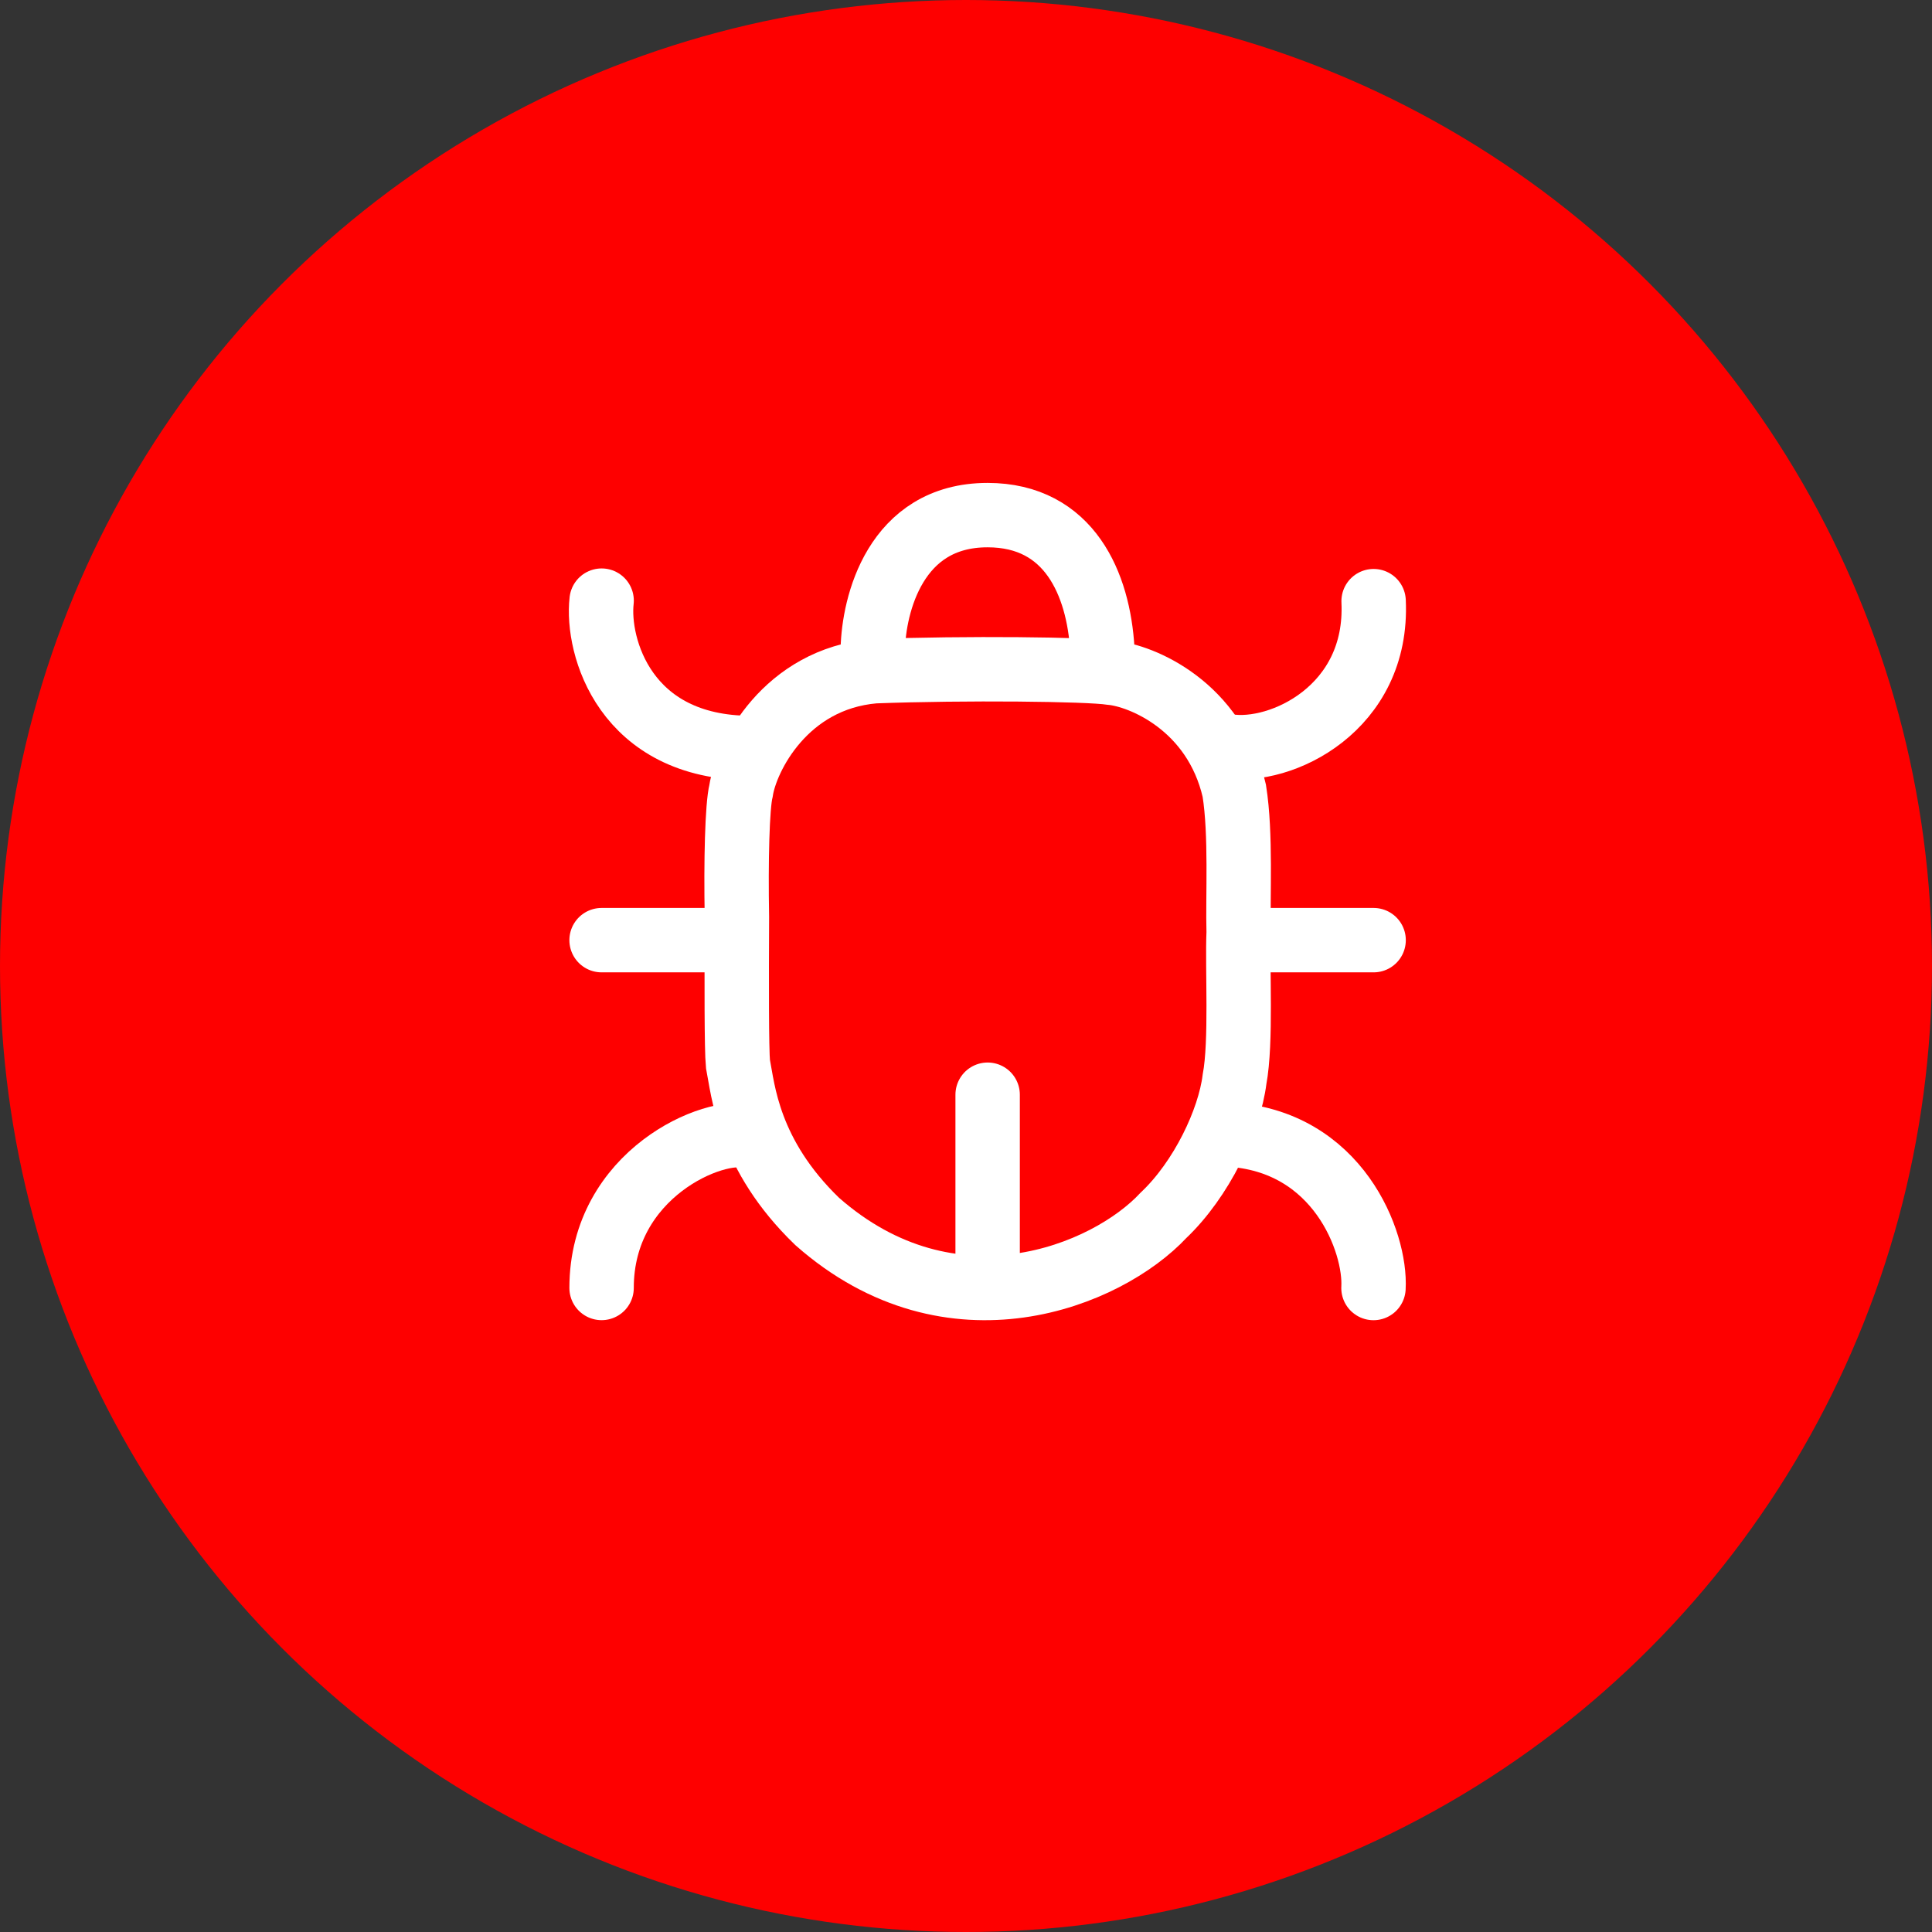 <svg width="45" height="45" viewBox="0 0 45 45" fill="none" xmlns="http://www.w3.org/2000/svg">
<rect x="0" y="0" width="45" height="45" fill="#333333" stroke="none"/>
<circle cx="22.5" cy="22.5" r="22.5" fill="#FE0000"/>
<path d="M14.013 13.99C13.893 15.05 14.553 17.422 17.489 17.422" stroke="white" stroke-width="1.5" stroke-linecap="round"/>
<path d="M28.594 17.38C29.834 17.578 32.112 16.498 31.994 14.002" stroke="white" stroke-width="1.5" stroke-linecap="round"/>
<path d="M31.991 30C32.051 28.944 31.176 26.556 28.598 26.424" stroke="white" stroke-width="1.5" stroke-linecap="round"/>
<path d="M17.45 26.471C16.649 26.231 14.012 27.335 14.012 29.999" stroke="white" stroke-width="1.5" stroke-linecap="round"/>
<path d="M20.329 15.118C20.352 14.098 20.844 11.998 23.002 11.998C24.919 11.998 25.585 13.618 25.675 15.118M17.26 18.418C17.38 17.638 18.291 15.814 20.364 15.634C22.462 15.555 25.339 15.586 25.878 15.67C26.586 15.733 28.294 16.438 28.749 18.418C28.911 19.438 28.827 20.878 28.851 21.718C28.815 22.558 28.919 24.262 28.755 25.138C28.635 26.098 27.988 27.466 27.101 28.306C25.782 29.722 22.163 31.21 19.034 28.45C17.416 26.89 17.308 25.378 17.188 24.778C17.156 24.456 17.157 22.875 17.164 21.358C17.14 20.045 17.171 18.78 17.26 18.418Z" stroke="white" stroke-width="1.5"/>
<path d="M14.012 21.898H16.948" stroke="white" stroke-width="1.5" stroke-linecap="round"/>
<path d="M31.994 21.898H29.117" stroke="white" stroke-width="1.5" stroke-linecap="round"/>
<path d="M23.004 25.498V29.278" stroke="white" stroke-width="1.5" stroke-linecap="round"/>
</svg>
